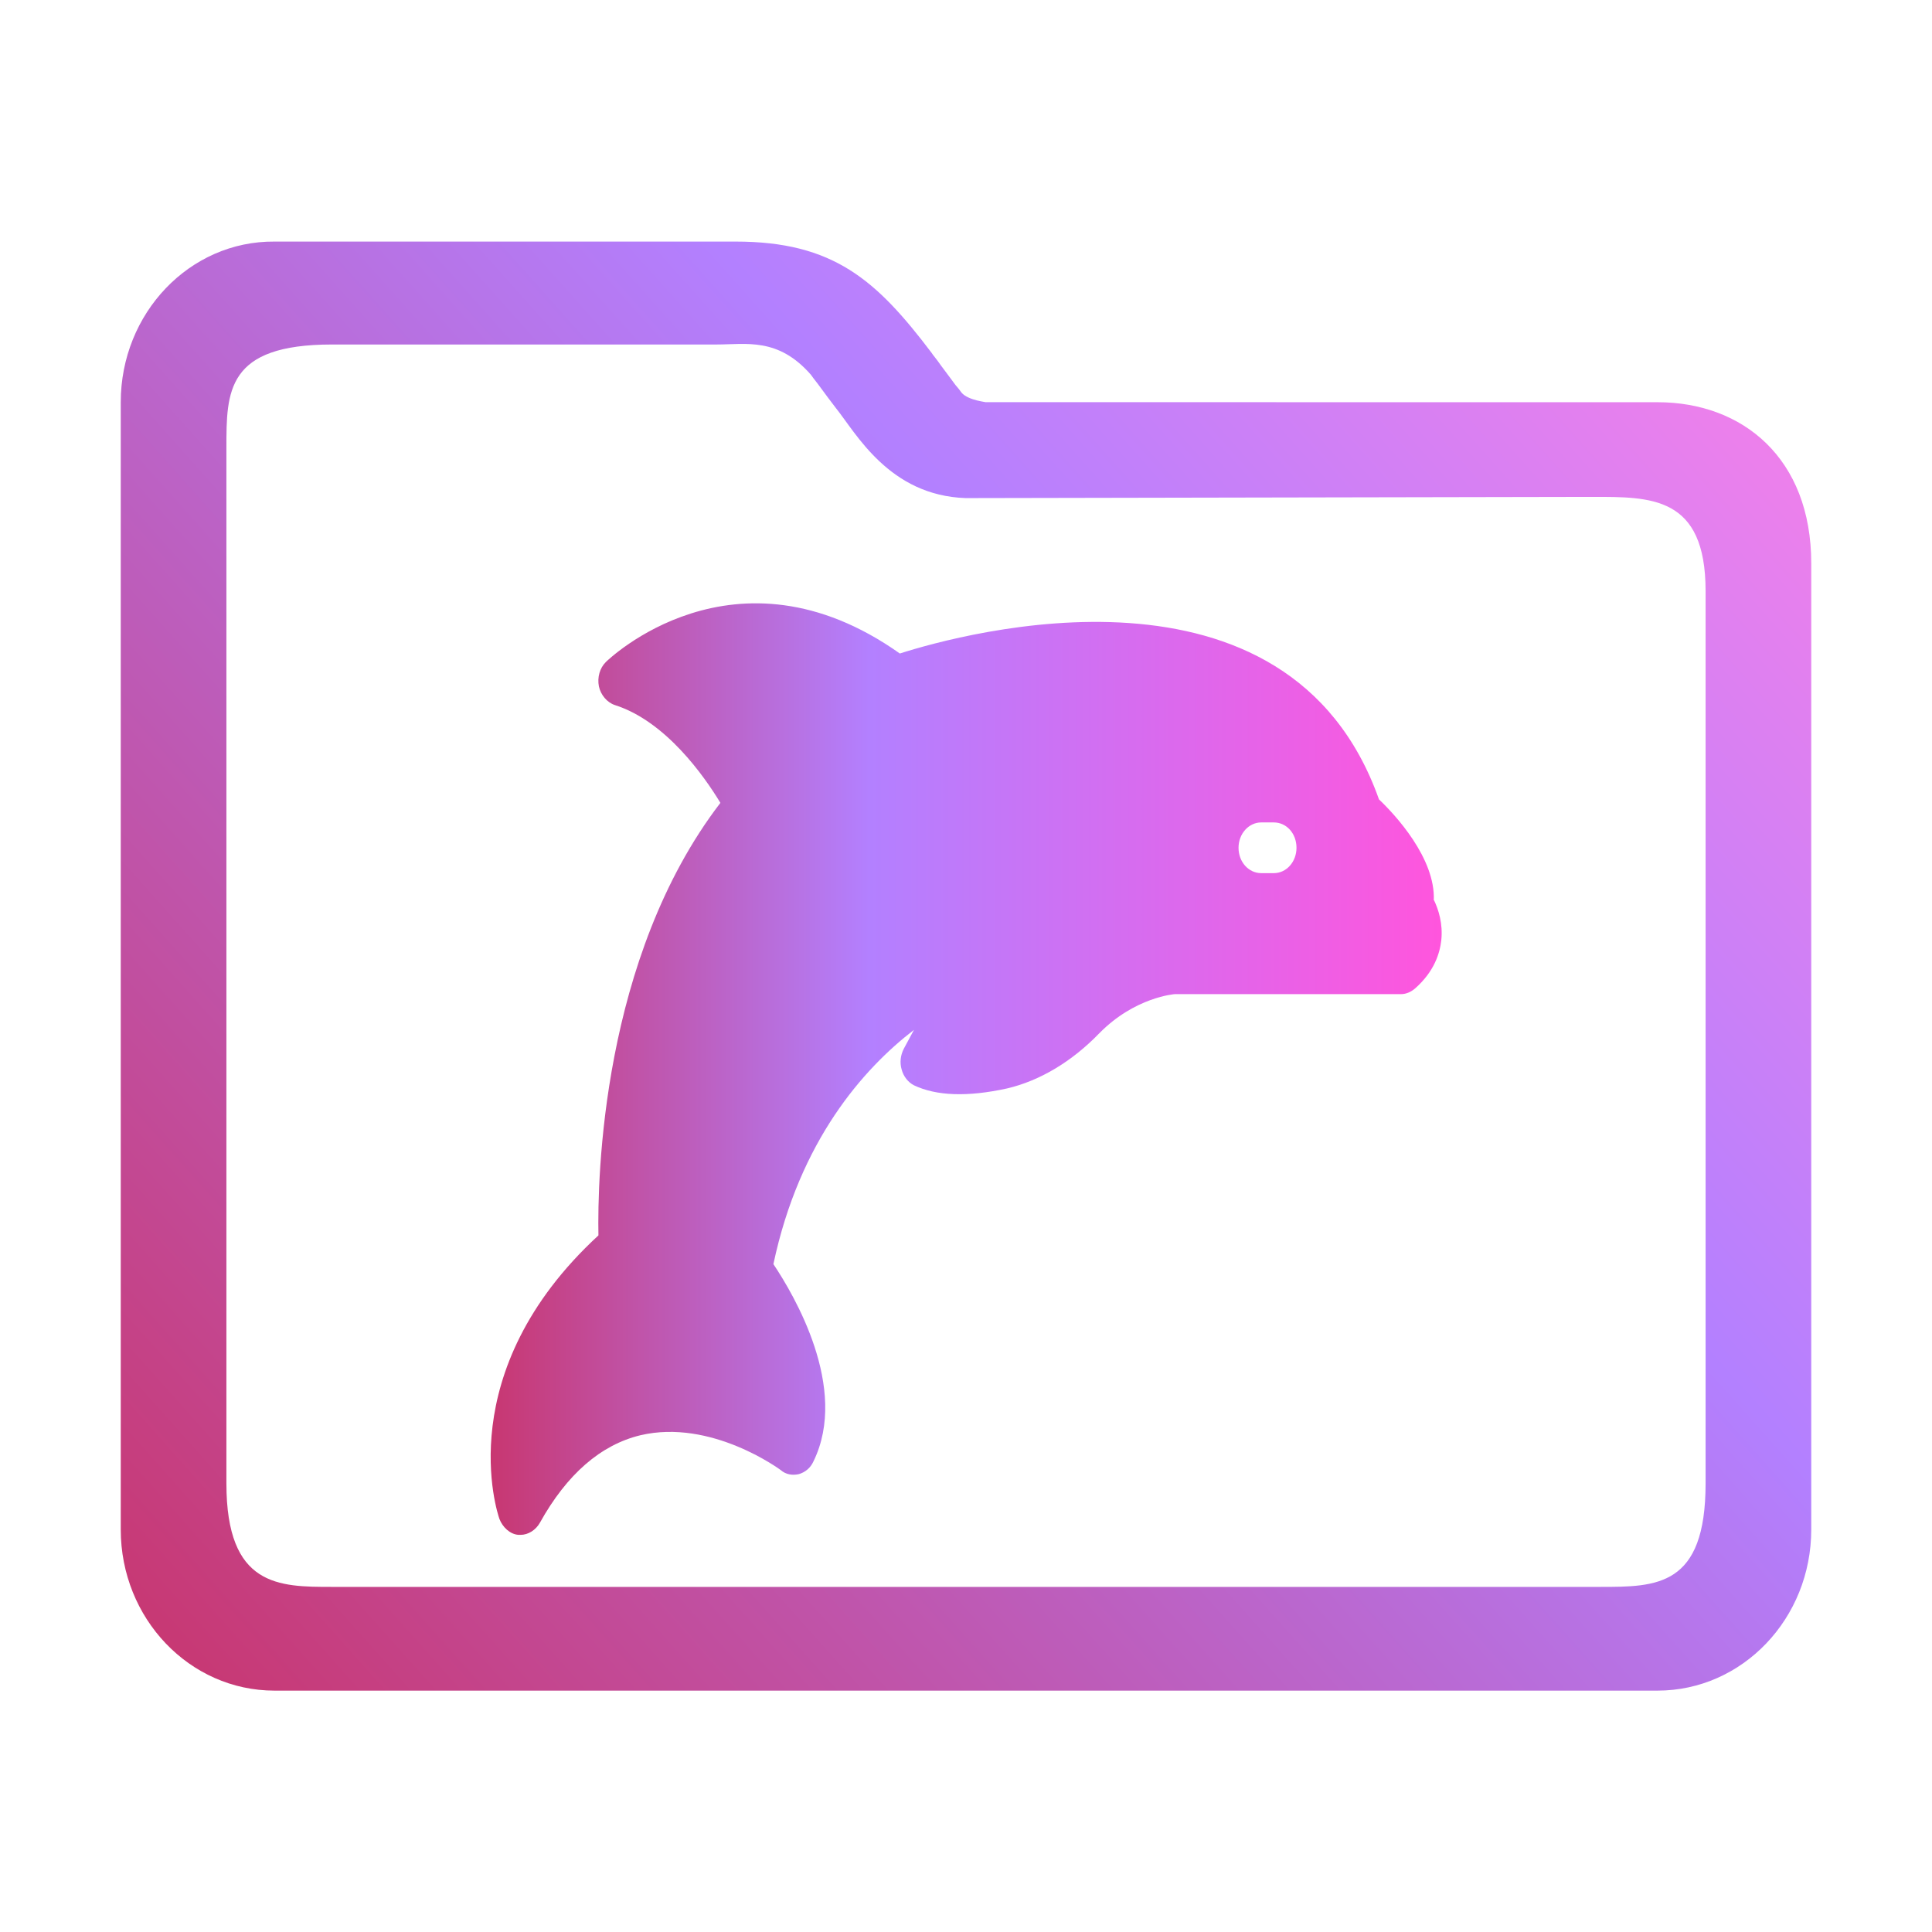 <?xml version="1.0" encoding="UTF-8" standalone="no"?>
<!-- Created with Inkscape (http://www.inkscape.org/) -->

<svg
   width="16"
   height="16"
   viewBox="0 0 16 16"
   id="svg8694"
   version="1.1"
   inkscape:version="1.3.2 (091e20ef0f, 2023-11-25)"
   sodipodi:docname="system-file-manager.svg"
   xmlns:inkscape="http://www.inkscape.org/namespaces/inkscape"
   xmlns:sodipodi="http://sodipodi.sourceforge.net/DTD/sodipodi-0.dtd"
   xmlns:xlink="http://www.w3.org/1999/xlink"
   xmlns="http://www.w3.org/2000/svg"
   xmlns:svg="http://www.w3.org/2000/svg"
   xmlns:rdf="http://www.w3.org/1999/02/22-rdf-syntax-ns#"
   xmlns:cc="http://creativecommons.org/ns#"
   xmlns:dc="http://purl.org/dc/elements/1.1/">
  <style
     id="current-color-scheme"
     type="text/css">.ColorScheme-Highlight { color:#3daee9; }
</style>
  <defs
     id="defs8696">
    <linearGradient
       id="linearGradient15"
       inkscape:collect="always">
      <stop
         style="stop-color:#c83771;stop-opacity:1"
         offset="0"
         id="stop13" />
      <stop
         style="stop-color:#b380ff;stop-opacity:1"
         offset="0.399"
         id="stop14" />
      <stop
         style="stop-color:#ff55dd;stop-opacity:1"
         offset="1"
         id="stop15" />
    </linearGradient>
    <linearGradient
       id="linearGradient12"
       inkscape:collect="always">
      <stop
         style="stop-color:#c83771;stop-opacity:1"
         offset="0"
         id="stop10" />
      <stop
         style="stop-color:#b380ff;stop-opacity:1"
         offset="0.614"
         id="stop11" />
      <stop
         style="stop-color:#ff80e5;stop-opacity:1"
         offset="1"
         id="stop12" />
    </linearGradient>
    <linearGradient
       id="linearGradient3"
       x1="32"
       x2="32"
       y1="2"
       y2="62"
       gradientTransform="matrix(-0.533,0,0,0.533,-116.812,1001.364)"
       gradientUnits="userSpaceOnUse">
      <stop
         stop-color="#b757e4"
         offset="0"
         id="stop1"
         style="stop-color:#a3be8c;stop-opacity:1;" />
      <stop
         stop-color="#ce63fe"
         offset="0.482"
         id="stop2"
         style="stop-color:#b48ead;stop-opacity:1;" />
      <stop
         stop-color="#bc67e5"
         offset="1"
         id="stop3"
         style="stop-color:#88c0d0;stop-opacity:1;" />
    </linearGradient>
    <linearGradient
       gradientTransform="matrix(1.05,0,0,1.05,-452.985,510.424)"
       gradientUnits="userSpaceOnUse"
       x2="426.695"
       y2="499.921"
       y1="547.675"
       id="a-6"
       x1="389.32">
      <stop
         stop-color="#18222a"
         style="stop-color:#1e2b35;stop-opacity:1"
         id="stop216" />
      <stop
         stop-color="#566069"
         offset="1"
         style="stop-color:#6d7983;stop-opacity:1"
         id="stop218" />
    </linearGradient>
    <linearGradient
       id="b-36"
       x1="32"
       x2="32"
       y1="2"
       y2="62"
       gradientUnits="userSpaceOnUse"
       gradientTransform="matrix(0.533,0,0,0.533,-150.945,1001.364)">
      <stop
         stop-color="#b757e4"
         offset="0"
         id="stop680" />
      <stop
         stop-color="#ce63fe"
         offset=".225"
         id="stop682" />
      <stop
         stop-color="#a43dde"
         offset=".225"
         id="stop684" />
      <stop
         stop-color="#a147e8"
         offset=".461"
         id="stop686" />
      <stop
         stop-color="#782dc4"
         offset=".461"
         id="stop688"
         style="stop-color:#008080;stop-opacity:1" />
      <stop
         stop-color="#69369f"
         offset=".754"
         id="stop690" />
      <stop
         stop-color="#5e338b"
         offset=".754"
         id="stop692"
         style="stop-color:#008080;stop-opacity:1" />
      <stop
         stop-color="#5b4770"
         offset="1"
         id="stop694"
         style="stop-color:#00dbdb;stop-opacity:1;" />
    </linearGradient>
    <linearGradient
       id="a-3"
       x1="32"
       x2="32"
       y1="2"
       y2="62"
       gradientTransform="matrix(-0.533,0,0,0.533,-116.812,1001.364)"
       gradientUnits="userSpaceOnUse">
      <stop
         stop-color="#b757e4"
         offset="0"
         id="stop697" />
      <stop
         stop-color="#ce63fe"
         offset=".225"
         id="stop699" />
      <stop
         stop-color="#bc67e5"
         offset="1"
         id="stop701" />
    </linearGradient>
    <linearGradient
       id="b-7"
       x1="32"
       x2="32"
       y1="2"
       y2="62"
       gradientTransform="matrix(0.7,0,0,0.7,1102.697,62.642)"
       gradientUnits="userSpaceOnUse">
      <stop
         stop-color="#58baff"
         offset="0"
         id="stop221"
         style="stop-color:#002743;stop-opacity:1;" />
      <stop
         stop-color="#50b7ff"
         offset="0.225"
         id="stop223"
         style="stop-color:#0069b2;stop-opacity:1;" />
      <stop
         stop-color="#4592e5"
         offset=".225"
         id="stop225" />
      <stop
         stop-color="#3b8de4"
         offset=".461"
         id="stop227" />
      <stop
         stop-color="#376dc4"
         offset=".461"
         id="stop229" />
      <stop
         stop-color="#3366b7"
         offset=".754"
         id="stop231" />
      <stop
         stop-color="#294a96"
         offset=".754"
         id="stop233" />
      <stop
         stop-color="#27468e"
         offset="1"
         id="stop235" />
    </linearGradient>
    <linearGradient
       id="linearGradient24"
       x1="0"
       x2="0"
       y1="0"
       y2="1">
      <stop
         offset="0%"
         style="stop-color:#008080;stop-opacity:1"
         id="stop23" />
      <stop
         offset="100%"
         style="stop-color:#aa87de;stop-opacity:1"
         id="stop24" />
    </linearGradient>
    <linearGradient
       inkscape:collect="always"
       xlink:href="#linearGradient15"
       id="linearGradient9"
       x1="3"
       y1="1044.362"
       x2="13"
       y2="1044.362"
       gradientUnits="userSpaceOnUse"
       gradientTransform="matrix(0.787,0,0,0.772,1.7,239.273)" />
    <linearGradient
       inkscape:collect="always"
       xlink:href="#linearGradient12"
       id="linearGradient5"
       x1="0"
       y1="1051.362"
       x2="16"
       y2="1037.362"
       gradientUnits="userSpaceOnUse"
       gradientTransform="matrix(0.875,0,0,0.857,1,148.853)" />
  </defs>
  <sodipodi:namedview
     id="base"
     pagecolor="#ffffff"
     bordercolor="#666666"
     borderopacity="1.0"
     inkscape:pageopacity="0.0"
     inkscape:pageshadow="2"
     inkscape:zoom="22.512993"
     inkscape:cx="7.3735198"
     inkscape:cy="10.349579"
     inkscape:document-units="px"
     inkscape:current-layer="layer1"
     showgrid="true"
     units="px"
     inkscape:snap-bbox="true"
     inkscape:bbox-nodes="true"
     inkscape:object-nodes="true"
     inkscape:snap-global="true"
     inkscape:showpageshadow="true"
     showborder="true"
     inkscape:window-width="1920"
     inkscape:window-height="996"
     inkscape:window-x="0"
     inkscape:window-y="0"
     inkscape:window-maximized="1"
     inkscape:pagecheckerboard="0"
     inkscape:deskcolor="#d1d1d1">
    <inkscape:grid
       id="grid1"
       units="px"
       originx="0"
       originy="0"
       spacingx="1"
       spacingy="1"
       empcolor="#0099e5"
       empopacity="0.302"
       color="#0099e5"
       opacity="0.149"
       empspacing="5"
       dotted="false"
       gridanglex="30"
       gridanglez="30"
       visible="true" />
  </sodipodi:namedview>
  <g
     inkscape:label="Livello 1"
     inkscape:groupmode="layer"
     id="layer1"
     transform="translate(0,-1036.362)">
    <path
       d="m 11.874,1043.819 c 0.015,-0.348 -0.318,-0.708 -0.454,-0.837 -0.75,-2.115 -3.442,-1.376 -3.968,-1.208 -1.37,-0.97 -2.425,0.061 -2.434,0.07 -0.051,0.05 -0.073,0.128 -0.058,0.203 0.015,0.069 0.066,0.132 0.132,0.154 0.422,0.134 0.741,0.59 0.874,0.81 -0.984,1.283 -1.019,3.111 -1.01,3.582 -1.227,1.131 -0.838,2.297 -0.82,2.348 0.026,0.068 0.087,0.127 0.158,0.132 0.005,0 0.011,0 0.017,0 0.064,0 0.126,-0.04 0.16,-0.1 0.224,-0.403 0.505,-0.646 0.833,-0.725 0.586,-0.138 1.155,0.284 1.161,0.288 0.043,0.038 0.098,0.046 0.151,0.034 0.051,-0.015 0.096,-0.05 0.121,-0.106 0.296,-0.606 -0.162,-1.379 -0.332,-1.633 0.217,-1.025 0.748,-1.62 1.164,-1.94 l -0.085,0.158 c -0.026,0.052 -0.034,0.112 -0.017,0.17 0.015,0.057 0.053,0.106 0.102,0.131 0.185,0.088 0.443,0.098 0.771,0.026 0.273,-0.064 0.537,-0.223 0.763,-0.456 0.296,-0.302 0.626,-0.325 0.626,-0.325 h 1.873 c 0.043,0 0.083,-0.018 0.117,-0.047 0.16,-0.141 0.205,-0.293 0.217,-0.398 0.015,-0.14 -0.024,-0.257 -0.06,-0.333 z m -1.325,-0.226 h -0.104 c -0.104,0 -0.188,-0.092 -0.188,-0.21 0,-0.117 0.085,-0.21 0.188,-0.21 h 0.104 c 0.106,0 0.188,0.092 0.188,0.21 0,0.116 -0.083,0.21 -0.188,0.21 z"
       id="path49-5-3-5-5-2-6-3-3-3-2"
       style="fill:url(#linearGradient9);fill-opacity:1;stroke-width:0.02"
       class=" " />
    <path
       fill-rule="evenodd"
       clip-rule="evenodd"
       d="m 15,1041.027 c 9e-6,-0.872 -0.57,-1.334 -1.273,-1.334 l -5.57,-4e-4 c 0.026,-10e-5 -0.138,-0.012 -0.194,-0.079 -0.014,-0.02 -0.03,-0.041 -0.05,-0.063 -0.02,-0.028 -0.074,-0.099 -0.122,-0.164 -0.034,-0.05 -0.065,-0.084 -0.077,-0.104 -0.456,-0.602 -0.812,-0.92 -1.622,-0.92 H 2.273 C 1.57,1038.357 1,1038.956 1,1039.693 v 9.336 c 0,0.737 0.57,1.334 1.273,1.334 H 13.727 c 0.703,0 1.273,-0.597 1.273,-1.334 z m -1.818,-0.55 c 0.488,0 0.943,-0.011 0.943,0.78 v 7.39 c 0,0.857 -0.405,0.857 -0.875,0.857 H 2.75 c -0.44,0 -0.875,0 -0.875,-0.857 v -8.575 c 0,-0.47 0,-0.857 0.875,-0.857 h 3.185 c 0.245,0 0.509,-0.061 0.781,0.251 0.008,0.011 0.029,0.041 0.056,0.074 0.051,0.07 0.122,0.165 0.151,0.202 0.167,0.208 0.441,0.724 1.075,0.745 z"
       id="path1"
       style="fill:url(#linearGradient5);stroke-width:0.796"
       sodipodi:nodetypes="cscccccscssssccccccccccsccccc" />
  </g>
</svg>
